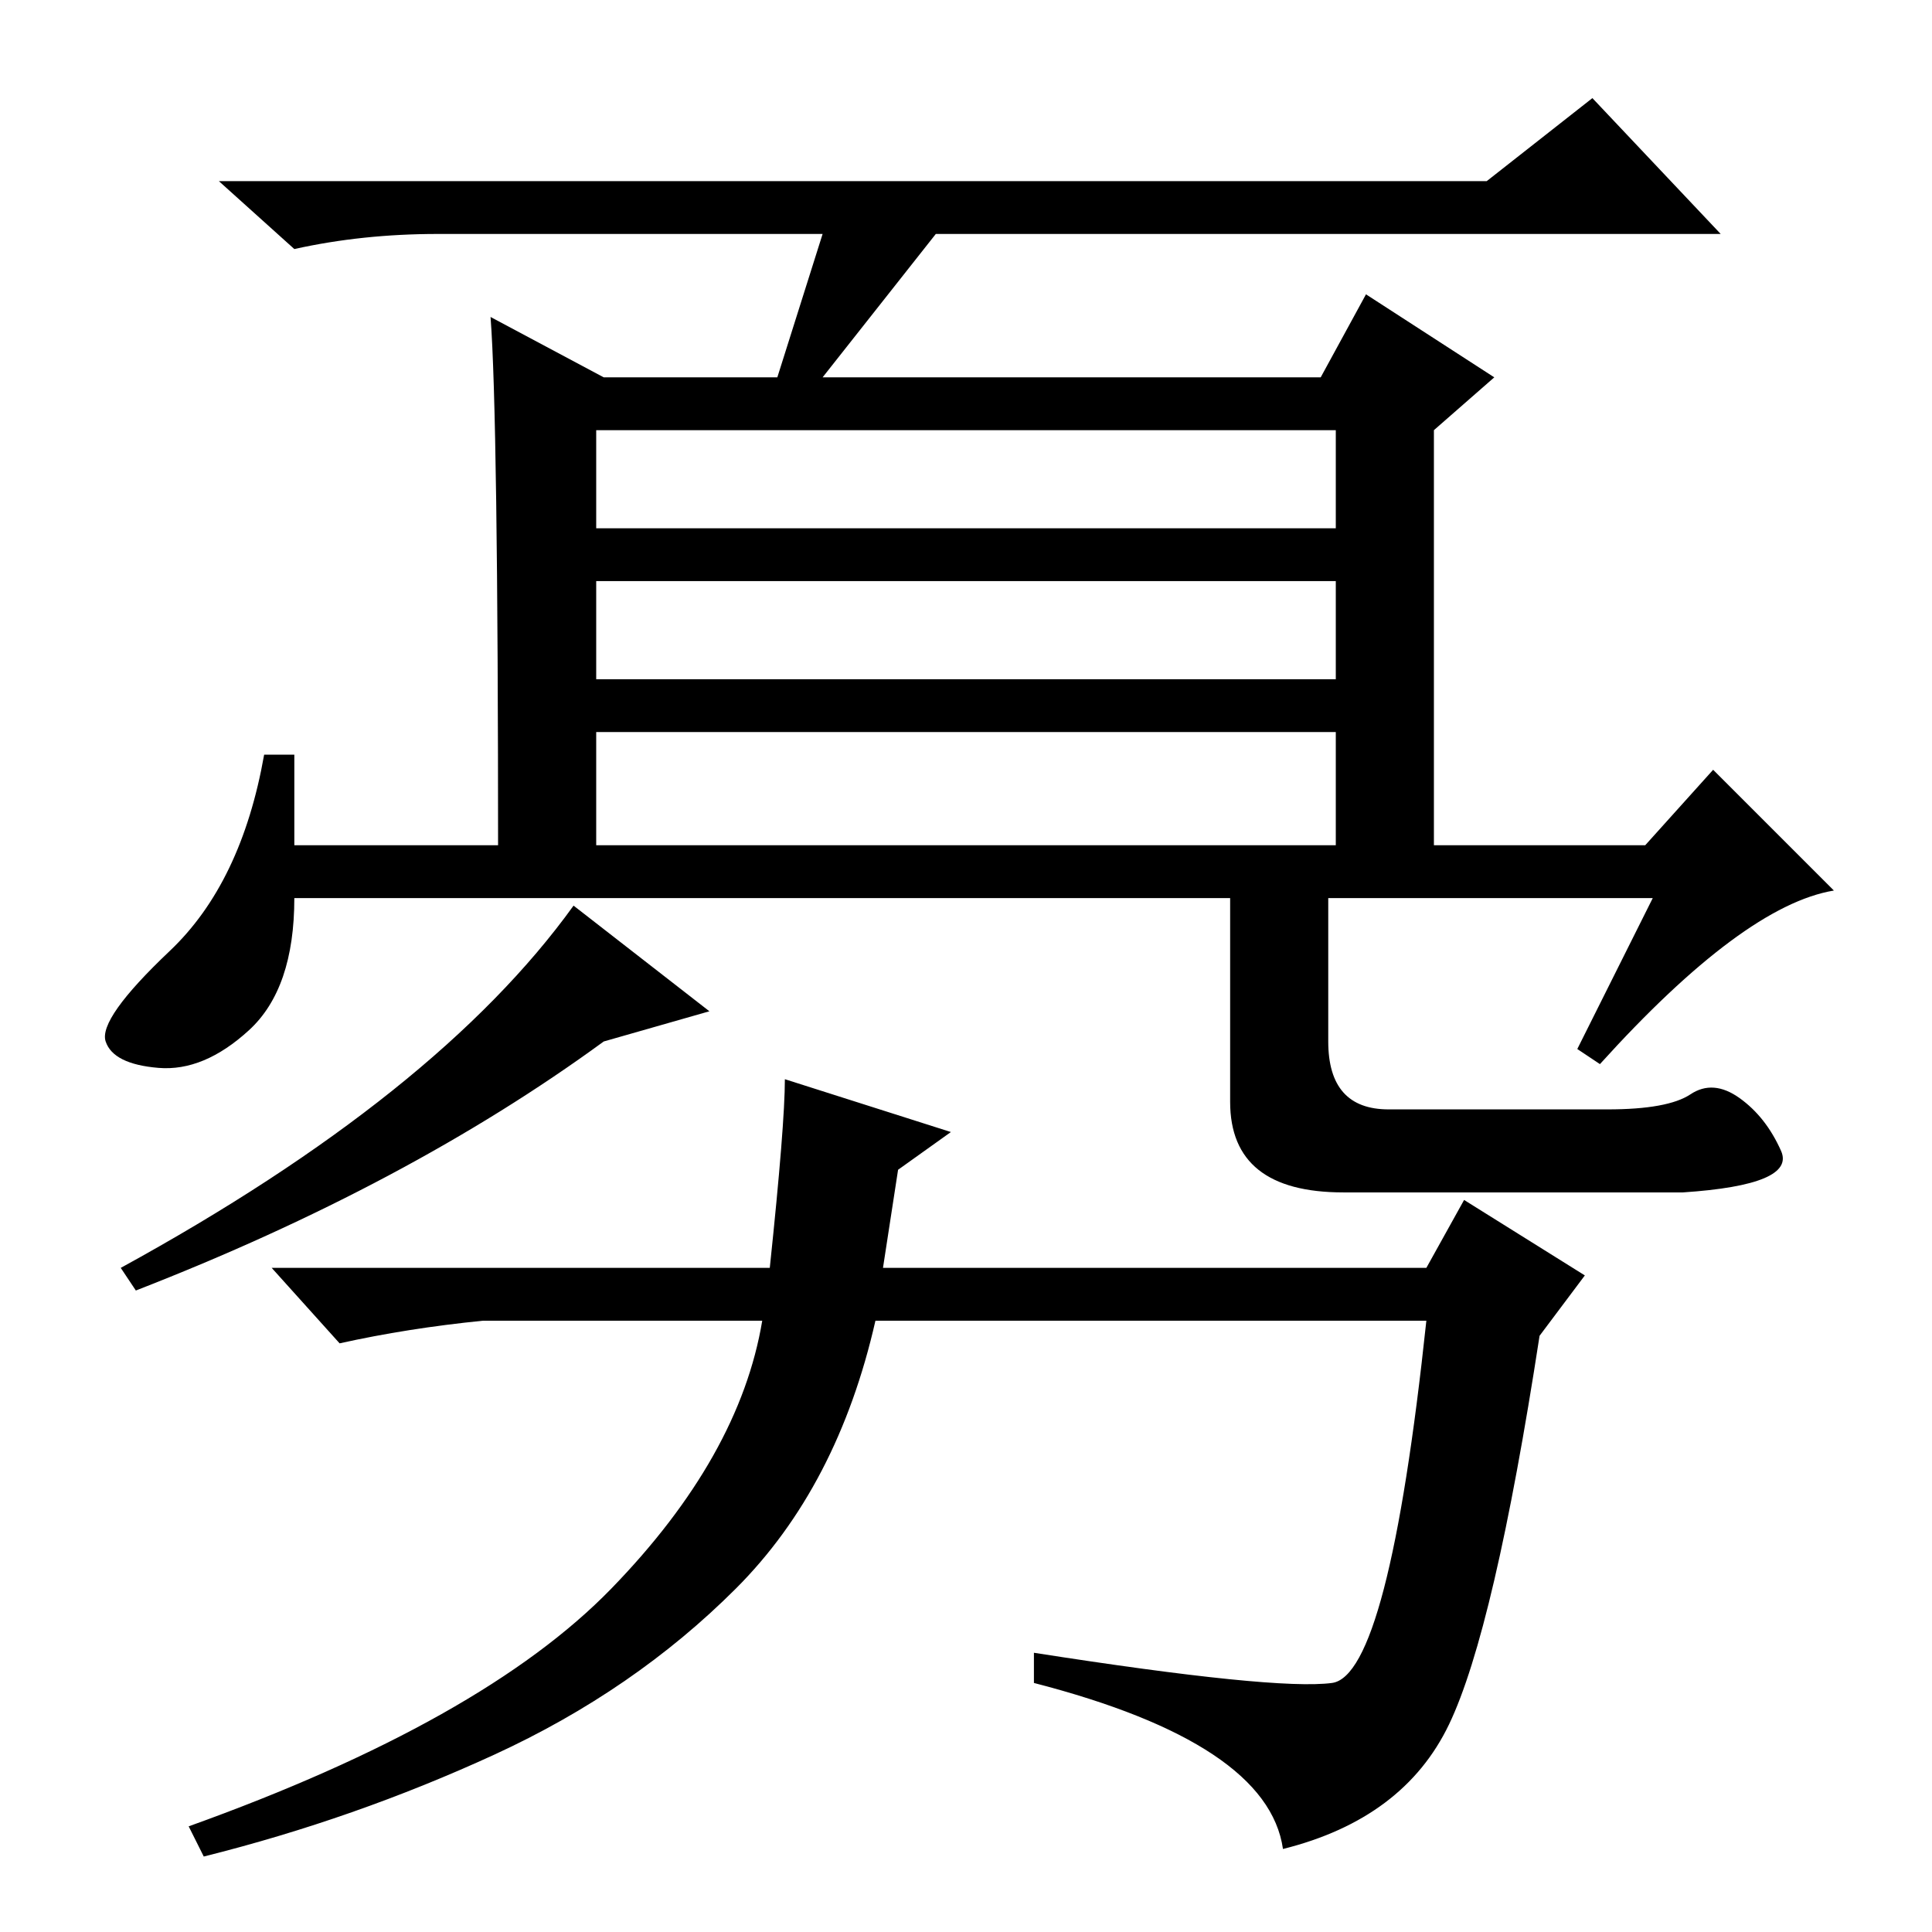 <?xml version="1.0" standalone="no"?>
<!DOCTYPE svg PUBLIC "-//W3C//DTD SVG 1.1//EN" "http://www.w3.org/Graphics/SVG/1.1/DTD/svg11.dtd" >
<svg xmlns="http://www.w3.org/2000/svg" xmlns:xlink="http://www.w3.org/1999/xlink" version="1.1" viewBox="0 -36 256 256">
  <g transform="matrix(1 0 0 -1 0 220)">
   <path fill="currentColor"
d="M65 214l15 -8h95l6 11l17 -11l-8 -7v-57h-13v17h-98v-17h-13q0 59 -1 72zM79 186h98v13h-98v-13zM79 166h98v13h-98v-13zM39 144h179l9 10l16 -16q-12 -2 -31 -23l-3 2l10 20h-180q0 -12 -6 -17.5t-12 -5t-7 3.5t8.5 12t12.5 26h4v-12zM109 206h-6l6 19h-51q-10 0 -19 -2
l-10 9h168l14 11l17 -18h-104zM76 136l18 -14l-14 -4q-26 -19 -62 -33l-2 3q42 23 60 48zM163 110v29h13v-21q0 -9 8 -9h29q8 0 11 2t6.5 -0.5t5.5 -7t-13 -5.5h-45q-15 0 -15 12zM117 88h72l5 9l16 -10l-6 -8q-6 -39 -12 -51.5t-22 -16.5q-2 14 -33 22v4q32 -5 39.5 -4
t12.5 48h-73q-5 -22 -18.5 -35.5t-32 -22t-38.5 -13.5l-2 4q39 14 56 31.5t20 35.5h-37q-10 -1 -19 -3l-9 10h66q2 19 2 25l22 -7l-7 -5z" />
  </g>

</svg>
